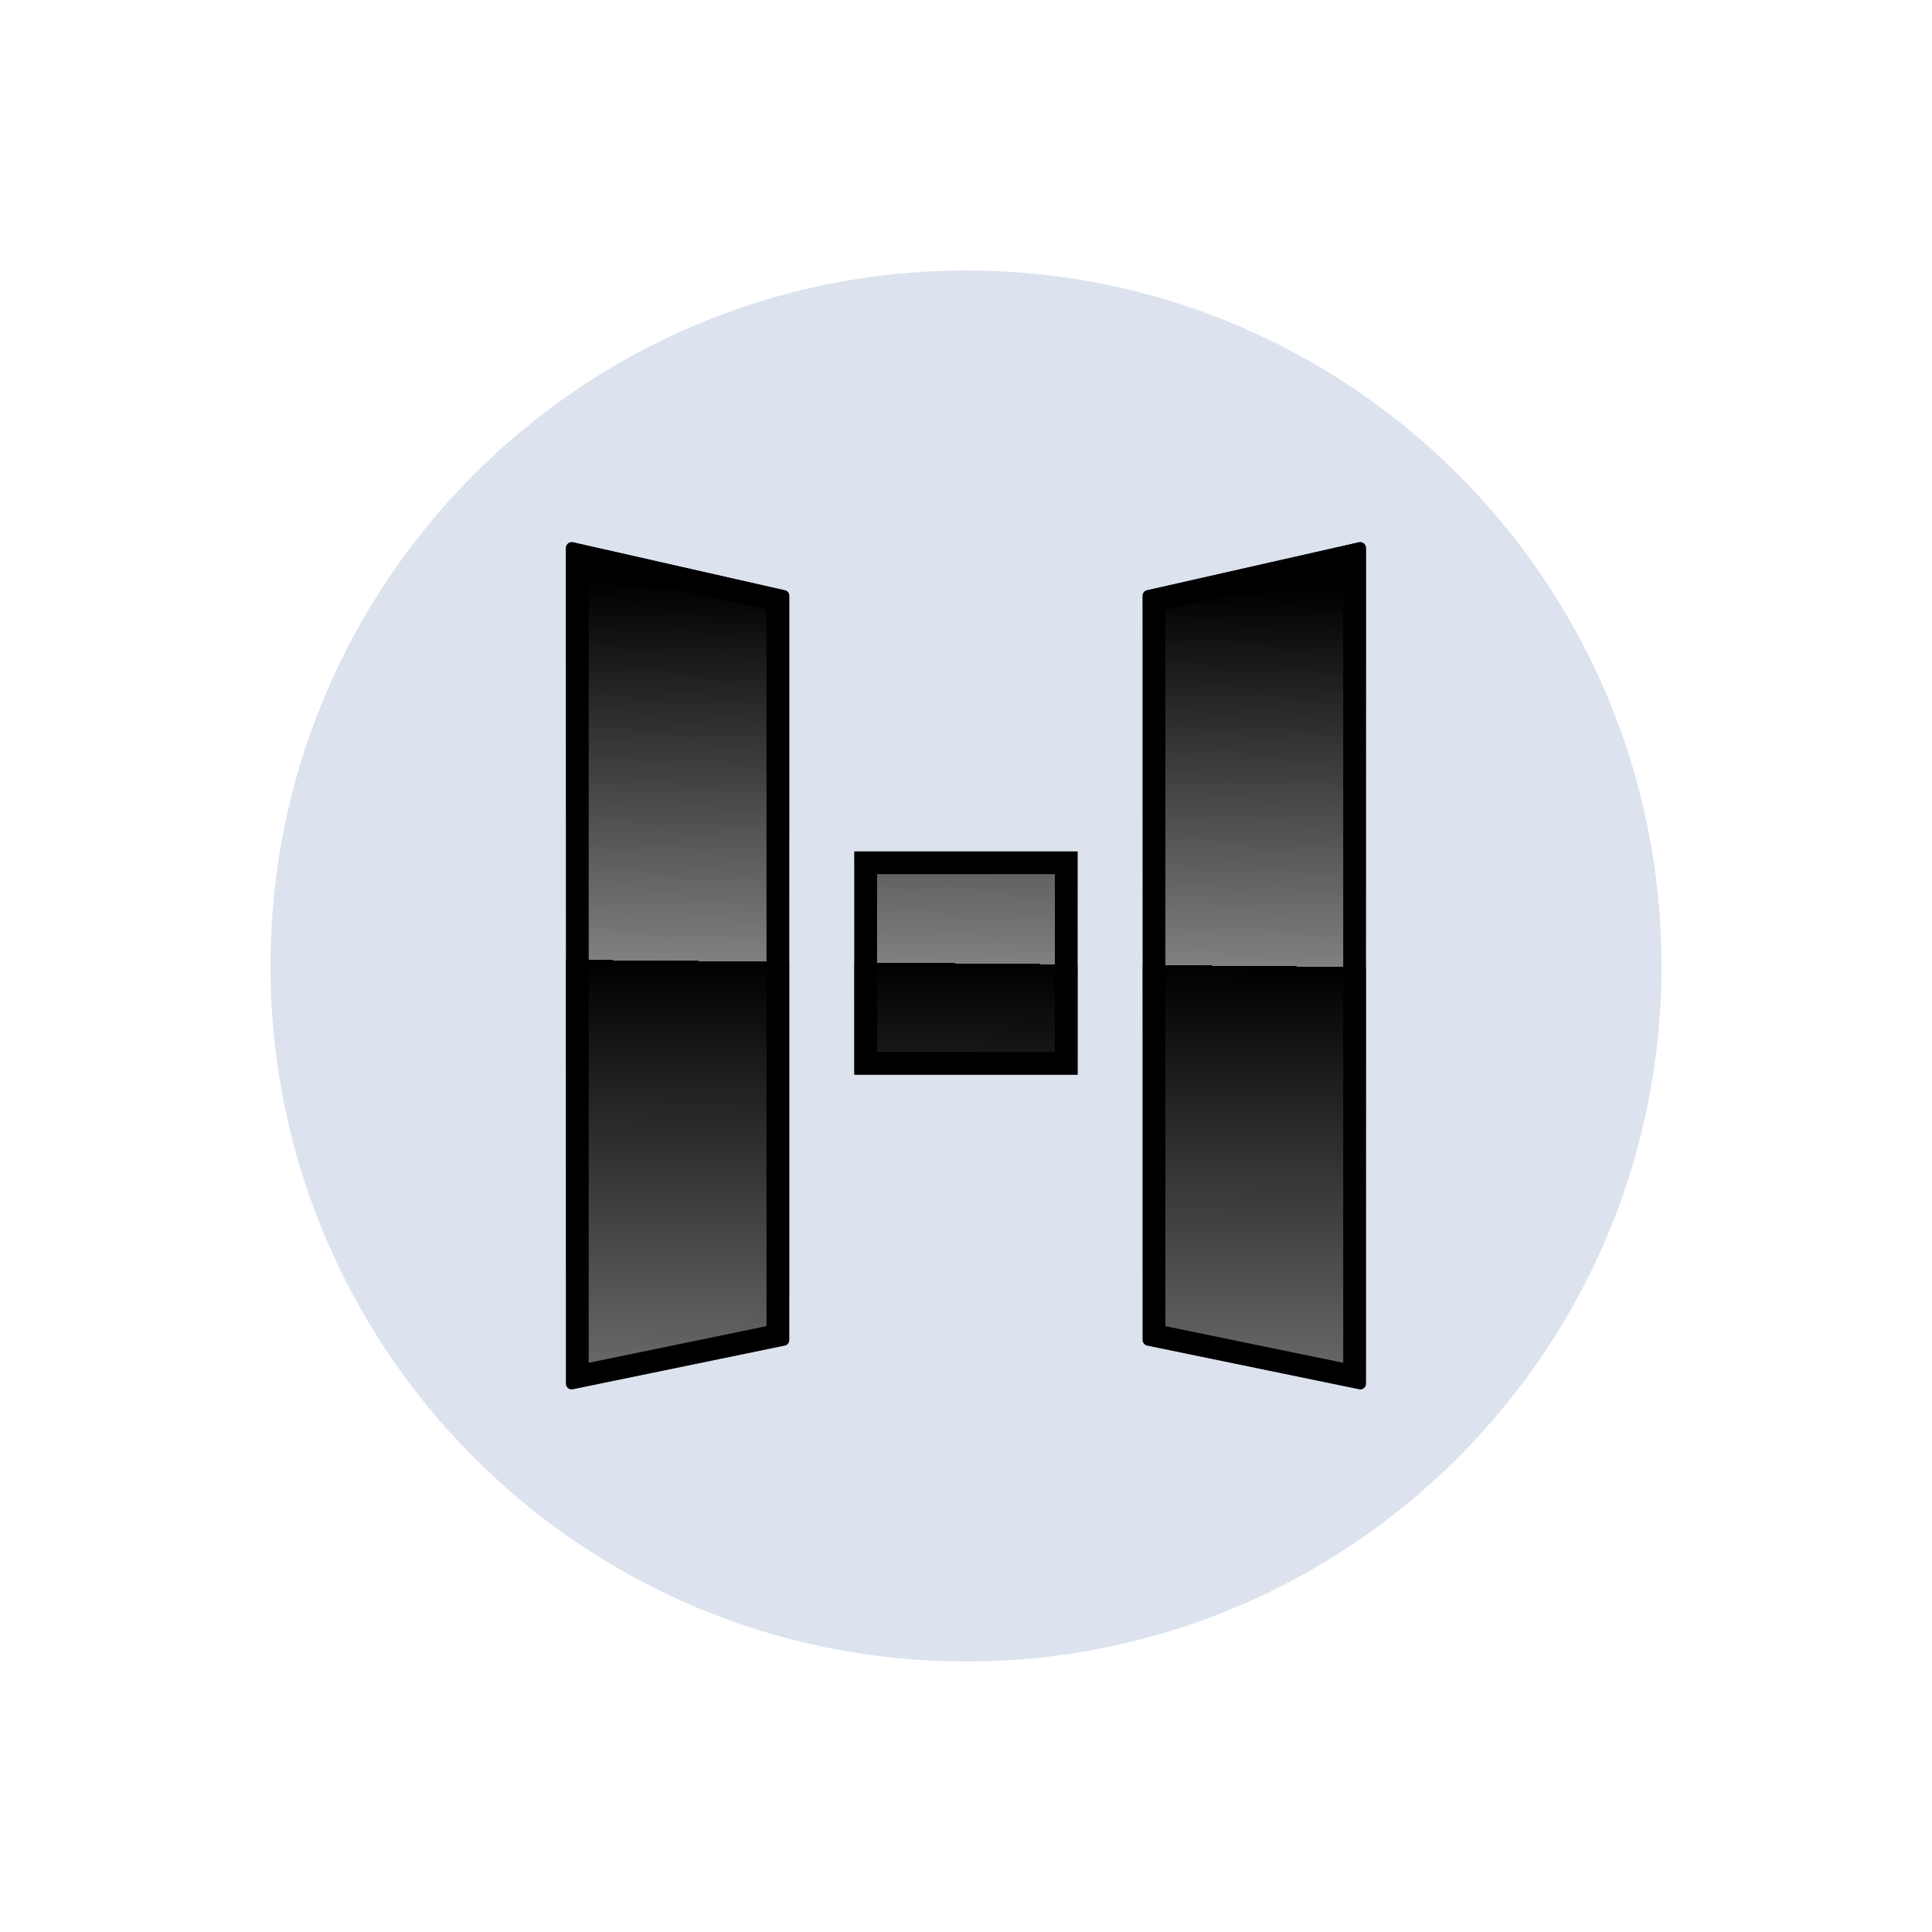 <svg xmlns="http://www.w3.org/2000/svg" fill="none" viewBox="0 0 24 24">
    <path fill="#DCE3EF" d="M20.64 12C20.64 7.228 16.772 3.36 12 3.36C7.228 3.36 3.36 7.228 3.36 12C3.36 16.772 7.228 20.64 12 20.64C16.772 20.64 20.64 16.772 20.64 12Z"/>
    <path fill="url(#Chain177_svg__paint0_linear_5983_37742)" fill-rule="evenodd" d="M7.119 6.737L9.749 7.333C9.782 7.339 9.804 7.368 9.804 7.4V16.646C9.804 16.679 9.78 16.709 9.748 16.715L7.116 17.257C7.072 17.267 7.031 17.233 7.031 17.189V6.806C7.031 6.761 7.074 6.727 7.119 6.737ZM16.881 6.737L14.249 7.333C14.217 7.339 14.195 7.368 14.195 7.4V16.646C14.195 16.679 14.219 16.709 14.252 16.715L16.883 17.257C16.927 17.267 16.968 17.233 16.968 17.189V6.806C16.968 6.761 16.925 6.727 16.881 6.737ZM13.386 10.638V13.289V13.35H13.325H10.674H10.613V13.289V10.638V10.577H10.674H13.325H13.386V10.638Z" clip-rule="evenodd"/>
    <path fill="black" fill-rule="evenodd" d="M9.522 7.571L7.313 7.07V16.929L9.522 16.474V7.571ZM14.477 7.571V16.474L16.686 16.929V7.07L14.477 7.571ZM9.749 7.333C9.782 7.339 9.804 7.368 9.804 7.4V16.646C9.804 16.679 9.78 16.709 9.748 16.715L7.116 17.257C7.072 17.267 7.031 17.233 7.031 17.189V6.806C7.031 6.761 7.074 6.727 7.119 6.737L9.749 7.333ZM16.883 17.257L14.252 16.715C14.219 16.709 14.195 16.679 14.195 16.646V7.4C14.195 7.368 14.217 7.339 14.249 7.333L16.881 6.737C16.925 6.727 16.968 6.761 16.968 6.806V17.189C16.968 17.233 16.927 17.267 16.883 17.257ZM13.104 13.068V10.859H10.895V13.068H13.104ZM10.613 13.35V10.577H13.386V13.35H10.613Z" clip-rule="evenodd"/>
    <defs>
        <linearGradient id="Chain177_svg__paint0_linear_5983_37742" x1="15.289" x2="15.194" y1="6.735" y2="17.259" gradientUnits="userSpaceOnUse">
            <stop offset="0.055"/>
            <stop offset="0.5" stop-color="#808080"/>
            <stop offset="0.5"/>
            <stop offset="0.97" stop-color="#666666"/>
        </linearGradient>
    </defs>
</svg>
